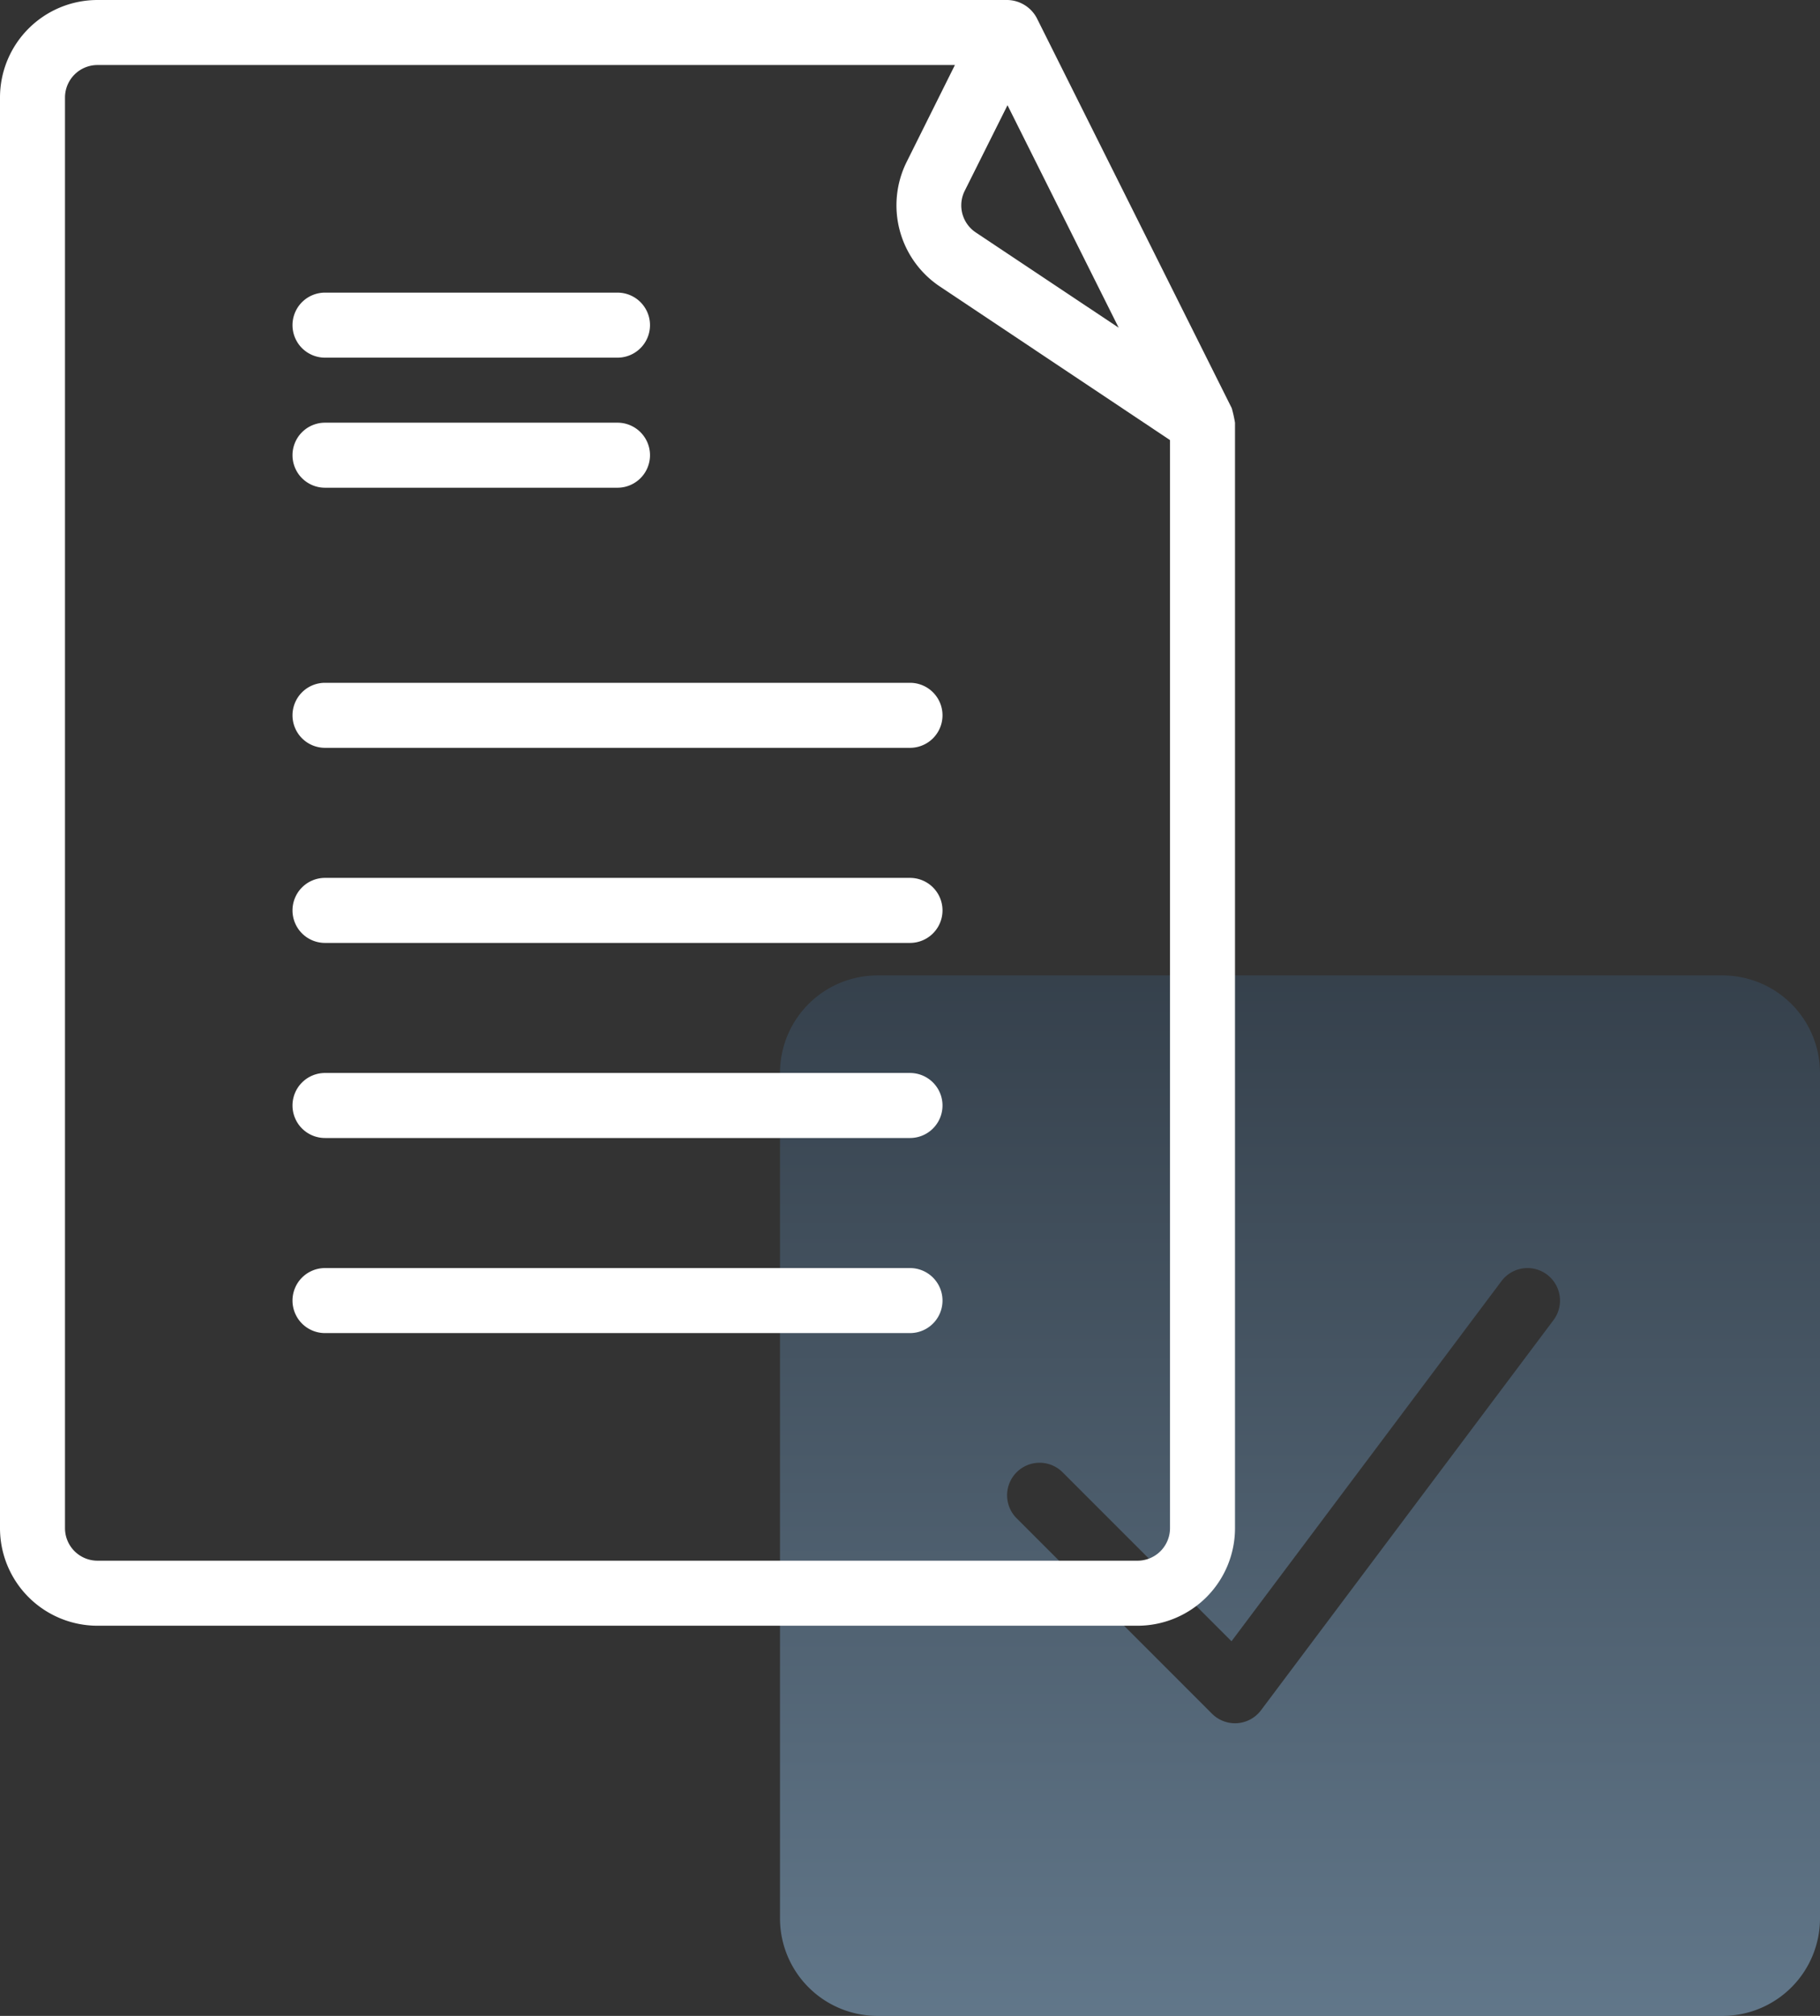 <svg xmlns="http://www.w3.org/2000/svg" xmlns:xlink="http://www.w3.org/1999/xlink" width="56" height="62" viewBox="0 0 56 62">
  <rect x="0" y="0" width="56" height="62" fill="#333333" stroke="none"/>
  <defs>
    <style>
      .cls-1 {
        opacity: 0.7;
        fill: url(#linear-gradient);
      }

      .cls-2 {
        fill: #fff;
      }
    </style>
    <linearGradient id="linear-gradient" x1="0.5" x2="0.5" y2="1" gradientUnits="objectBoundingBox">
      <stop offset="0" stop-color="#374757"/>
      <stop offset="1" stop-color="#7594af"/>
    </linearGradient>
  </defs>
  <g id="_005-paper" data-name="005-paper" transform="translate(-4 -1)">
    <path id="Path_97" data-name="Path 97" class="cls-1" d="M57,31H31a3,3,0,0,0-3,3V60a3,3,0,0,0,3,3H57a3,3,0,0,0,3-3V34A3,3,0,0,0,57,31ZM51.8,41.6l-9,12a1,1,0,0,1-1.507.107l-6-6a1,1,0,1,1,1.414-1.414l5.185,5.185L50.2,40.4a1,1,0,1,1,1.6,1.2Z"/>
    <path id="Path_98" data-name="Path 98" class="cls-2" d="M39,51a3,3,0,0,0,3-3V14a4.1,4.1,0,0,0-.1-.447l-6-12A1.047,1.047,0,0,0,35,1H7A3,3,0,0,0,4,4V48a3,3,0,0,0,3,3ZM33.684,6.868,35,4.236l3.421,6.843-4.4-2.932a1,1,0,0,1-.337-1.279ZM6,48V4A1,1,0,0,1,7,3H33.382L31.9,5.974a3,3,0,0,0,1.02,3.838L40,14.535V48a1,1,0,0,1-1,1H7A1,1,0,0,1,6,48Z"/>
    <path id="Path_99" data-name="Path 99" class="cls-2" d="M13,23a1,1,0,0,1,1-1H32a1,1,0,0,1,0,2H14A1,1,0,0,1,13,23Zm0,6a1,1,0,0,1,1-1H32a1,1,0,0,1,0,2H14A1,1,0,0,1,13,29Zm0,6a1,1,0,0,1,1-1H32a1,1,0,0,1,0,2H14A1,1,0,0,1,13,35Zm0,6a1,1,0,0,1,1-1H32a1,1,0,0,1,0,2H14A1,1,0,0,1,13,41Z"/>
    <path id="Path_100" data-name="Path 100" class="cls-2" d="M13,11a1,1,0,0,1,1-1h9a1,1,0,0,1,0,2H14A1,1,0,0,1,13,11Zm0,4a1,1,0,0,1,1-1h9a1,1,0,0,1,0,2H14A1,1,0,0,1,13,15Z"/>
  </g>
</svg>
